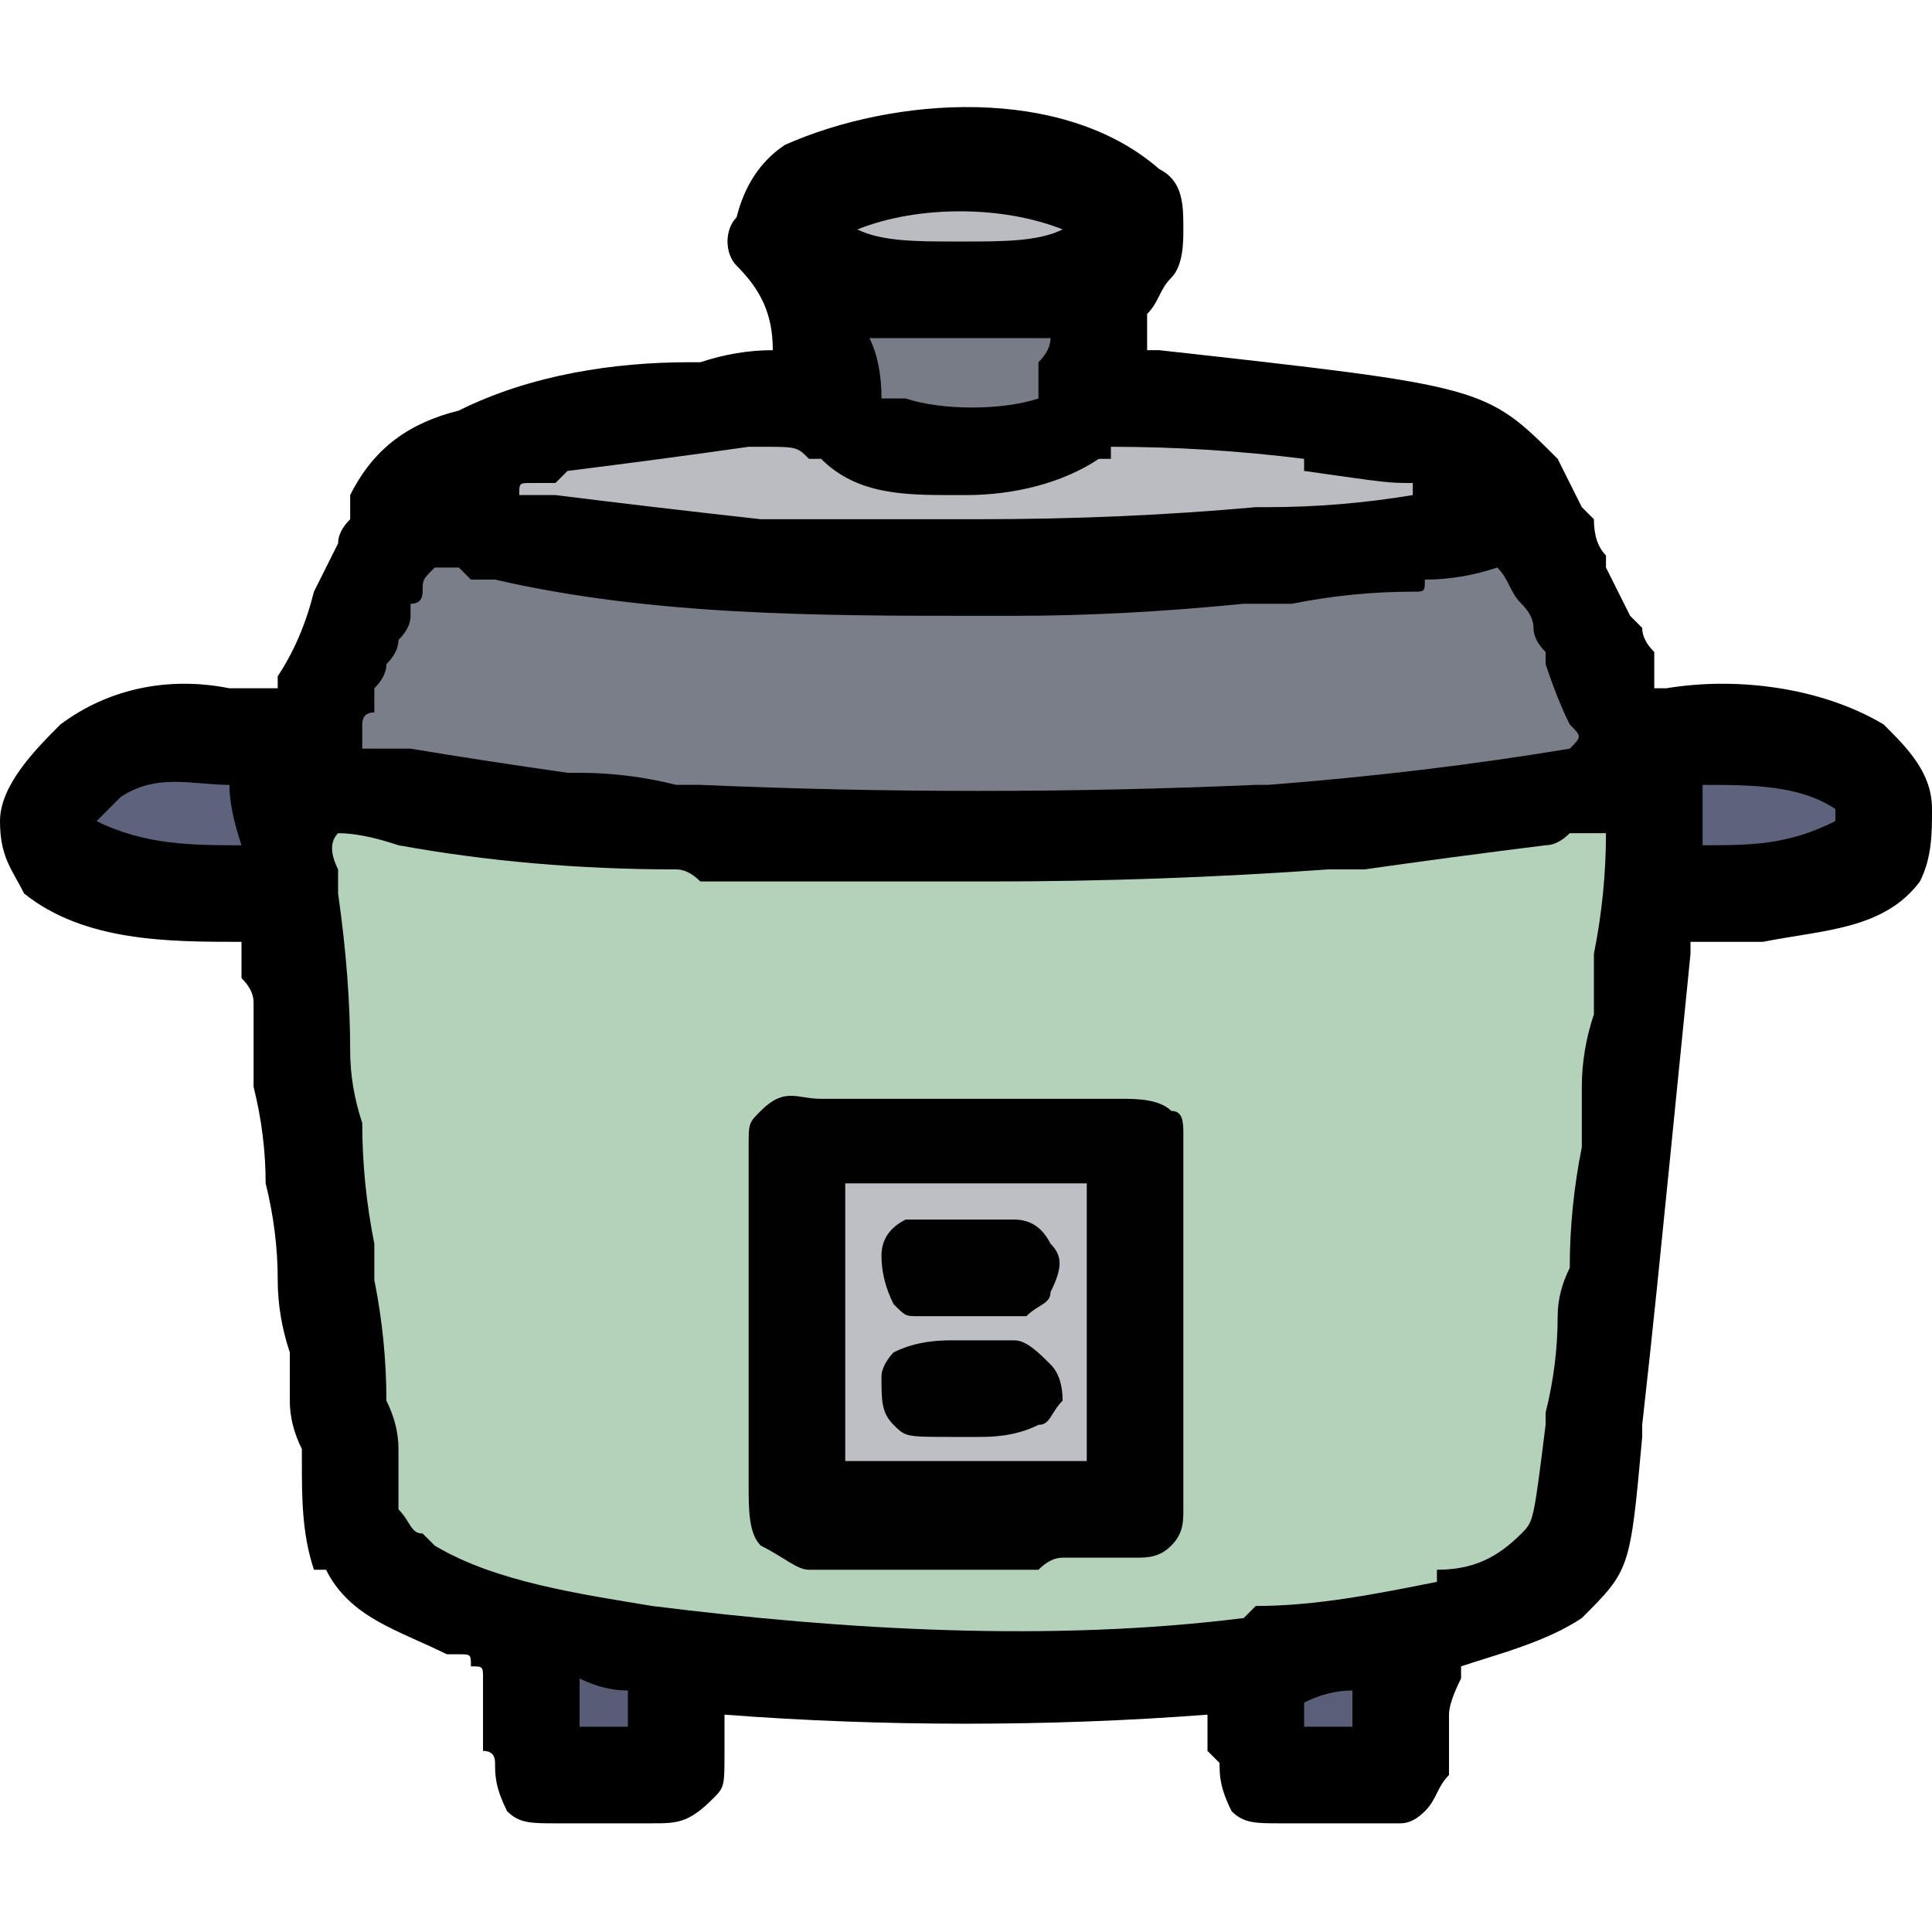 <svg version="1.2" xmlns="http://www.w3.org/2000/svg" viewBox="0 0 16 16" width="16" height="16"><style>.a{fill:#b4d1ba}.b{fill:#797e88}.c{fill:#010101}.d{fill:#bebfc4}.e{fill:#bbbcc1}.f{fill:#777c87}.g{fill:#5d637c}.h{fill:#585d75}.i{fill:#5a5f78}</style><path  d="m9.6 1.4c0.2 0.1 0.2 0.3 0.2 0.5 0 0.1 0 0.3-0.1 0.4q0 0 0 0c-0.1 0.1-0.1 0.2-0.2 0.3q0 0.1 0 0.1 0 0.1 0 0.2c0 0 0 0 0.1 0 2.7 0.3 2.7 0.3 3.3 0.9q0.1 0.2 0.2 0.4 0 0 0.1 0.1 0 0.2 0.1 0.3c0 0.1 0 0.1 0 0.1q0.1 0.2 0.2 0.4 0.1 0.1 0.1 0.1 0 0.1 0.1 0.2 0 0.1 0 0.1c0 0.1 0 0.1 0 0.2q0.1 0 0.1 0c0.6-0.1 1.3 0 1.8 0.3 0.2 0.2 0.4 0.4 0.4 0.7 0 0.2 0 0.4-0.1 0.6-0.3 0.4-0.8 0.4-1.3 0.5q-0.1 0-0.2 0-0.1 0-0.1 0-0.2 0-0.3 0 0 0.1 0 0.1c-0.3 3-0.3 3-0.4 3.9q0 0.1 0 0.1c-0.1 1.1-0.1 1.1-0.5 1.5-0.3 0.2-0.7 0.3-1 0.4 0 0.1 0 0.1 0 0.1q-0.1 0.2-0.1 0.3 0 0.1 0 0.2 0 0.1 0 0.2 0 0 0 0.1c-0.1 0.1-0.1 0.2-0.2 0.3q-0.1 0.1-0.2 0.1-0.1 0-0.1 0c-0.1 0-0.1 0-0.1 0q-0.1 0-0.1 0-0.1 0-0.2 0-0.1 0-0.3 0-0.1 0-0.2 0 0 0 0 0c-0.2 0-0.3 0-0.4-0.1-0.1-0.2-0.1-0.3-0.1-0.4-0.1-0.1-0.1-0.1-0.1-0.1q0-0.2 0-0.3 0 0 0 0c-1.3 0.1-2.7 0.1-4 0q0 0 0 0.1 0 0 0 0.1 0 0 0 0.1c0 0.3 0 0.3-0.1 0.4-0.2 0.2-0.3 0.2-0.5 0.2q-0.1 0-0.1 0-0.1 0-0.2 0-0.1 0-0.3 0-0.1 0-0.2 0c0 0 0 0 0 0-0.2 0-0.3 0-0.4-0.1-0.1-0.2-0.1-0.3-0.1-0.4q0-0.1-0.1-0.1 0-0.1 0-0.2 0-0.1 0-0.2 0-0.1 0-0.2c0-0.1 0-0.1-0.1-0.1 0-0.1 0-0.1-0.1-0.1q0 0-0.1 0 0 0 0 0c-0.4-0.2-0.8-0.3-1-0.7q0 0-0.1 0c-0.1-0.3-0.1-0.6-0.1-0.9q0-0.1 0-0.1-0.1-0.2-0.1-0.4 0-0.2 0-0.4-0.1-0.3-0.1-0.6 0-0.4-0.1-0.8 0-0.4-0.1-0.8 0-0.1 0-0.2 0-0.2 0-0.4 0 0 0-0.1 0-0.1-0.1-0.2 0 0 0-0.1c0-0.1 0-0.1 0-0.2q0 0 0 0c-0.6 0-1.3 0-1.8-0.4-0.1-0.2-0.2-0.3-0.2-0.6 0-0.3 0.3-0.6 0.5-0.8 0.4-0.3 0.9-0.4 1.4-0.3q0 0 0.1 0 0.1 0 0.3 0c0-0.1 0-0.1 0-0.1q0.2-0.3 0.3-0.7 0.1-0.2 0.2-0.4 0-0.1 0.1-0.2 0-0.1 0-0.2c0.2-0.4 0.5-0.6 0.9-0.7 0.6-0.3 1.3-0.4 1.9-0.4q0 0 0.1 0 0.3-0.1 0.6-0.1c0-0.3-0.1-0.5-0.3-0.7-0.1-0.1-0.1-0.3 0-0.4q0.1-0.4 0.4-0.6c0.9-0.4 2.3-0.5 3.1 0.2z"/><path class="a" d="m2.8 6.9q0.2 0 0.5 0.1 1.1 0.2 2.3 0.2 0.1 0 0.2 0.1 0.9 0 1.9 0 0.2 0 0.5 0 1.4 0 2.8-0.1 0.1 0 0.3 0 0.7-0.1 1.5-0.2 0.1 0 0.2-0.1 0 0 0 0 0.2 0 0.3 0 0 0.5-0.1 1 0 0.1 0 0.2 0 0.1 0 0.3-0.1 0.3-0.1 0.6 0 0.1 0 0.3 0 0.1 0 0.2-0.1 0.5-0.1 1-0.1 0.2-0.1 0.4 0 0.4-0.1 0.8 0 0 0 0.1c-0.1 0.8-0.1 0.8-0.2 0.9-0.2 0.2-0.4 0.3-0.7 0.3q0 0 0 0.1c-0.5 0.1-1 0.2-1.5 0.2-0.1 0.1-0.1 0.1-0.1 0.1-1.6 0.2-3.3 0.1-4.9-0.1q0 0 0 0c-0.6-0.1-1.3-0.2-1.8-0.5 0 0 0 0-0.1-0.1-0.1 0-0.1-0.1-0.2-0.2q0-0.2 0-0.4 0-0.1 0-0.1 0-0.2-0.1-0.4 0-0.5-0.1-1 0-0.2 0-0.3-0.1-0.5-0.1-1-0.1-0.3-0.1-0.6 0-0.6-0.1-1.3 0 0 0 0 0-0.1 0-0.2-0.1-0.2 0-0.3z"/><path class="b" d="m12.4 4.7c0.1 0.1 0.1 0.2 0.2 0.3q0 0 0 0 0.1 0.1 0.1 0.2 0 0.1 0.1 0.2 0 0.1 0 0.1 0.1 0.3 0.2 0.5c0.1 0.1 0.1 0.1 0 0.2q-1.2 0.2-2.5 0.3 0 0-0.1 0-2.3 0.1-4.6 0-0.1 0-0.2 0-0.4-0.1-0.8-0.1 0 0-0.1 0-0.7-0.1-1.3-0.2-0.1 0-0.1 0-0.1 0-0.1 0-0.1 0-0.1 0-0.1 0-0.1 0c0-0.1 0-0.1 0-0.2q0 0 0 0 0-0.1 0.1-0.1 0 0 0-0.1 0 0 0-0.1 0.1-0.1 0.1-0.2 0.1-0.1 0.1-0.2 0.1-0.1 0.1-0.2 0 0 0-0.1 0.1 0 0.1-0.1 0 0 0 0c0-0.1 0-0.1 0.1-0.2q0.1 0 0.2 0 0 0 0.1 0.1 0.1 0 0.2 0c1.3 0.3 2.7 0.3 4 0.3q0.1 0 0.3 0 0.9 0 1.9-0.1 0.2 0 0.4 0 0.5-0.1 1-0.1c0.1 0 0.1 0 0.1-0.1q0.3 0 0.6-0.1z"/><path class="c" d="m6.8 9.1q0 0 0.1 0 0.1 0 0.3 0 0.1 0 0.2 0 0.2 0 0.4 0 0.3 0 0.5 0 0.2 0 0.4 0 0.1 0 0.2 0 0.2 0 0.3 0 0 0 0.1 0c0.1 0 0.3 0 0.4 0.1 0.1 0 0.1 0.1 0.1 0.2q0 0.1 0 0.1 0 0.1 0 0.1 0 0.1 0 0.1 0 0.2 0 0.3 0 0.1 0 0.3 0 0.2 0 0.4 0 0.3 0 0.6 0 0.3 0 0.5 0 0.1 0 0.2 0 0.2 0 0.4 0 0 0 0.1c0 0.1 0 0.2-0.1 0.3-0.1 0.1-0.2 0.1-0.3 0.1q-0.1 0-0.1 0c0 0 0 0-0.1 0q0 0-0.1 0-0.1 0-0.3 0-0.1 0-0.2 0.1-0.2 0-0.4 0-0.2 0-0.5 0-0.2 0-0.4 0-0.1 0-0.2 0-0.1 0-0.3 0c0 0 0 0-0.1 0-0.1 0-0.2-0.1-0.4-0.2-0.1-0.1-0.1-0.3-0.1-0.5q0 0 0-0.1 0-0.1 0-0.3 0-0.1 0-0.2 0-0.2 0-0.5 0-0.3 0-0.6 0-0.2 0-0.4 0-0.1 0-0.3 0-0.1 0-0.3 0 0 0-0.1c0-0.2 0-0.2 0.1-0.3 0.2-0.2 0.3-0.1 0.5-0.1z"/><path class="d" d="m7 9.8q1 0 2 0 0 1.2 0 2.3-1 0-2 0 0-1.1 0-2.3z"/><path class="e" d="m6.7 3.8q0.1 0 0.1 0c0.3 0.3 0.7 0.3 1.1 0.3 0.1 0 0.1 0 0.1 0 0.4 0 0.8-0.1 1.1-0.3q0.1 0 0.1 0 0-0.1 0-0.1 0.8 0 1.6 0.1 0 0 0 0.1c0.7 0.1 0.7 0.1 0.9 0.1q0 0.1 0 0.1-0.6 0.1-1.2 0.1c-0.1 0-0.1 0-0.1 0q-1.1 0.1-2.3 0.1c0 0 0 0-0.1 0q-0.8 0-1.7 0 0 0 0 0-0.9-0.1-1.7-0.2 0 0-0.1 0-0.1 0-0.2 0c0-0.1 0-0.1 0.1-0.1q0 0 0.1 0 0 0 0 0 0.1 0 0.1 0 0.1-0.1 0.1-0.1 0.8-0.1 1.5-0.2 0.1 0 0.1 0c0.3 0 0.3 0 0.4 0.1z"/><path class="c" d="m8 10.1q0 0 0.1 0 0.1 0 0.2 0 0 0 0.1 0 0.2 0 0.3 0.2c0.1 0.1 0.1 0.2 0 0.4 0 0.1-0.1 0.1-0.2 0.2q-0.2 0-0.4 0-0.1 0-0.2 0-0.1 0-0.1 0-0.1 0-0.2 0c-0.1 0-0.1 0-0.2-0.1q-0.1-0.2-0.1-0.4 0-0.2 0.2-0.3c0.1 0 0.3 0 0.5 0z"/><path class="c" d="m7.9 11.1q0.1 0 0.2 0 0.1 0 0.2 0c0 0 0 0 0.1 0 0.1 0 0.2 0.1 0.3 0.2q0.1 0.1 0.1 0.3c-0.1 0.1-0.1 0.2-0.2 0.2-0.2 0.1-0.4 0.1-0.5 0.1q-0.1 0-0.2 0c-0.4 0-0.4 0-0.5-0.1-0.1-0.1-0.1-0.2-0.1-0.4 0-0.1 0.1-0.2 0.1-0.2 0.2-0.1 0.4-0.1 0.5-0.1z"/><path class="f" d="m7.2 2.8q0.1 0 0.2 0 0.3 0 0.6 0 0 0 0.1 0 0.2 0 0.3 0 0.1 0 0.3 0 0 0.1-0.1 0.2 0 0 0 0.1 0 0.1 0 0.2c-0.3 0.1-0.8 0.1-1.1 0-0.1 0-0.1 0-0.2 0q0-0.3-0.1-0.5z"/><path class="g" d="m1.9 6.5q0 0.2 0.1 0.5c-0.4 0-0.8 0-1.2-0.2 0.1-0.1 0.1-0.1 0.2-0.2 0.3-0.2 0.6-0.1 0.9-0.1z"/><path class="g" d="m14.1 6.5c0.4 0 0.8 0 1.1 0.2 0 0.1 0 0.1 0 0.1-0.4 0.2-0.7 0.2-1.1 0.2q0-0.3 0-0.5z"/><path class="e" d="m8.8 1.9q0 0 0 0c-0.2 0.1-0.5 0.1-0.8 0.1q-0.1 0-0.1 0c-0.3 0-0.6 0-0.8-0.1q0 0 0 0c0.5-0.2 1.2-0.2 1.7 0z"/><path class="h" d="m4.8 13.9q0.2 0.1 0.4 0.1 0 0.1 0 0.3-0.2 0-0.4 0 0-0.2 0-0.4z"/><path class="i" d="m11.2 14q0 0.2 0 0.3-0.2 0-0.4 0 0-0.1 0-0.2 0.2-0.1 0.4-0.1z"/></svg>